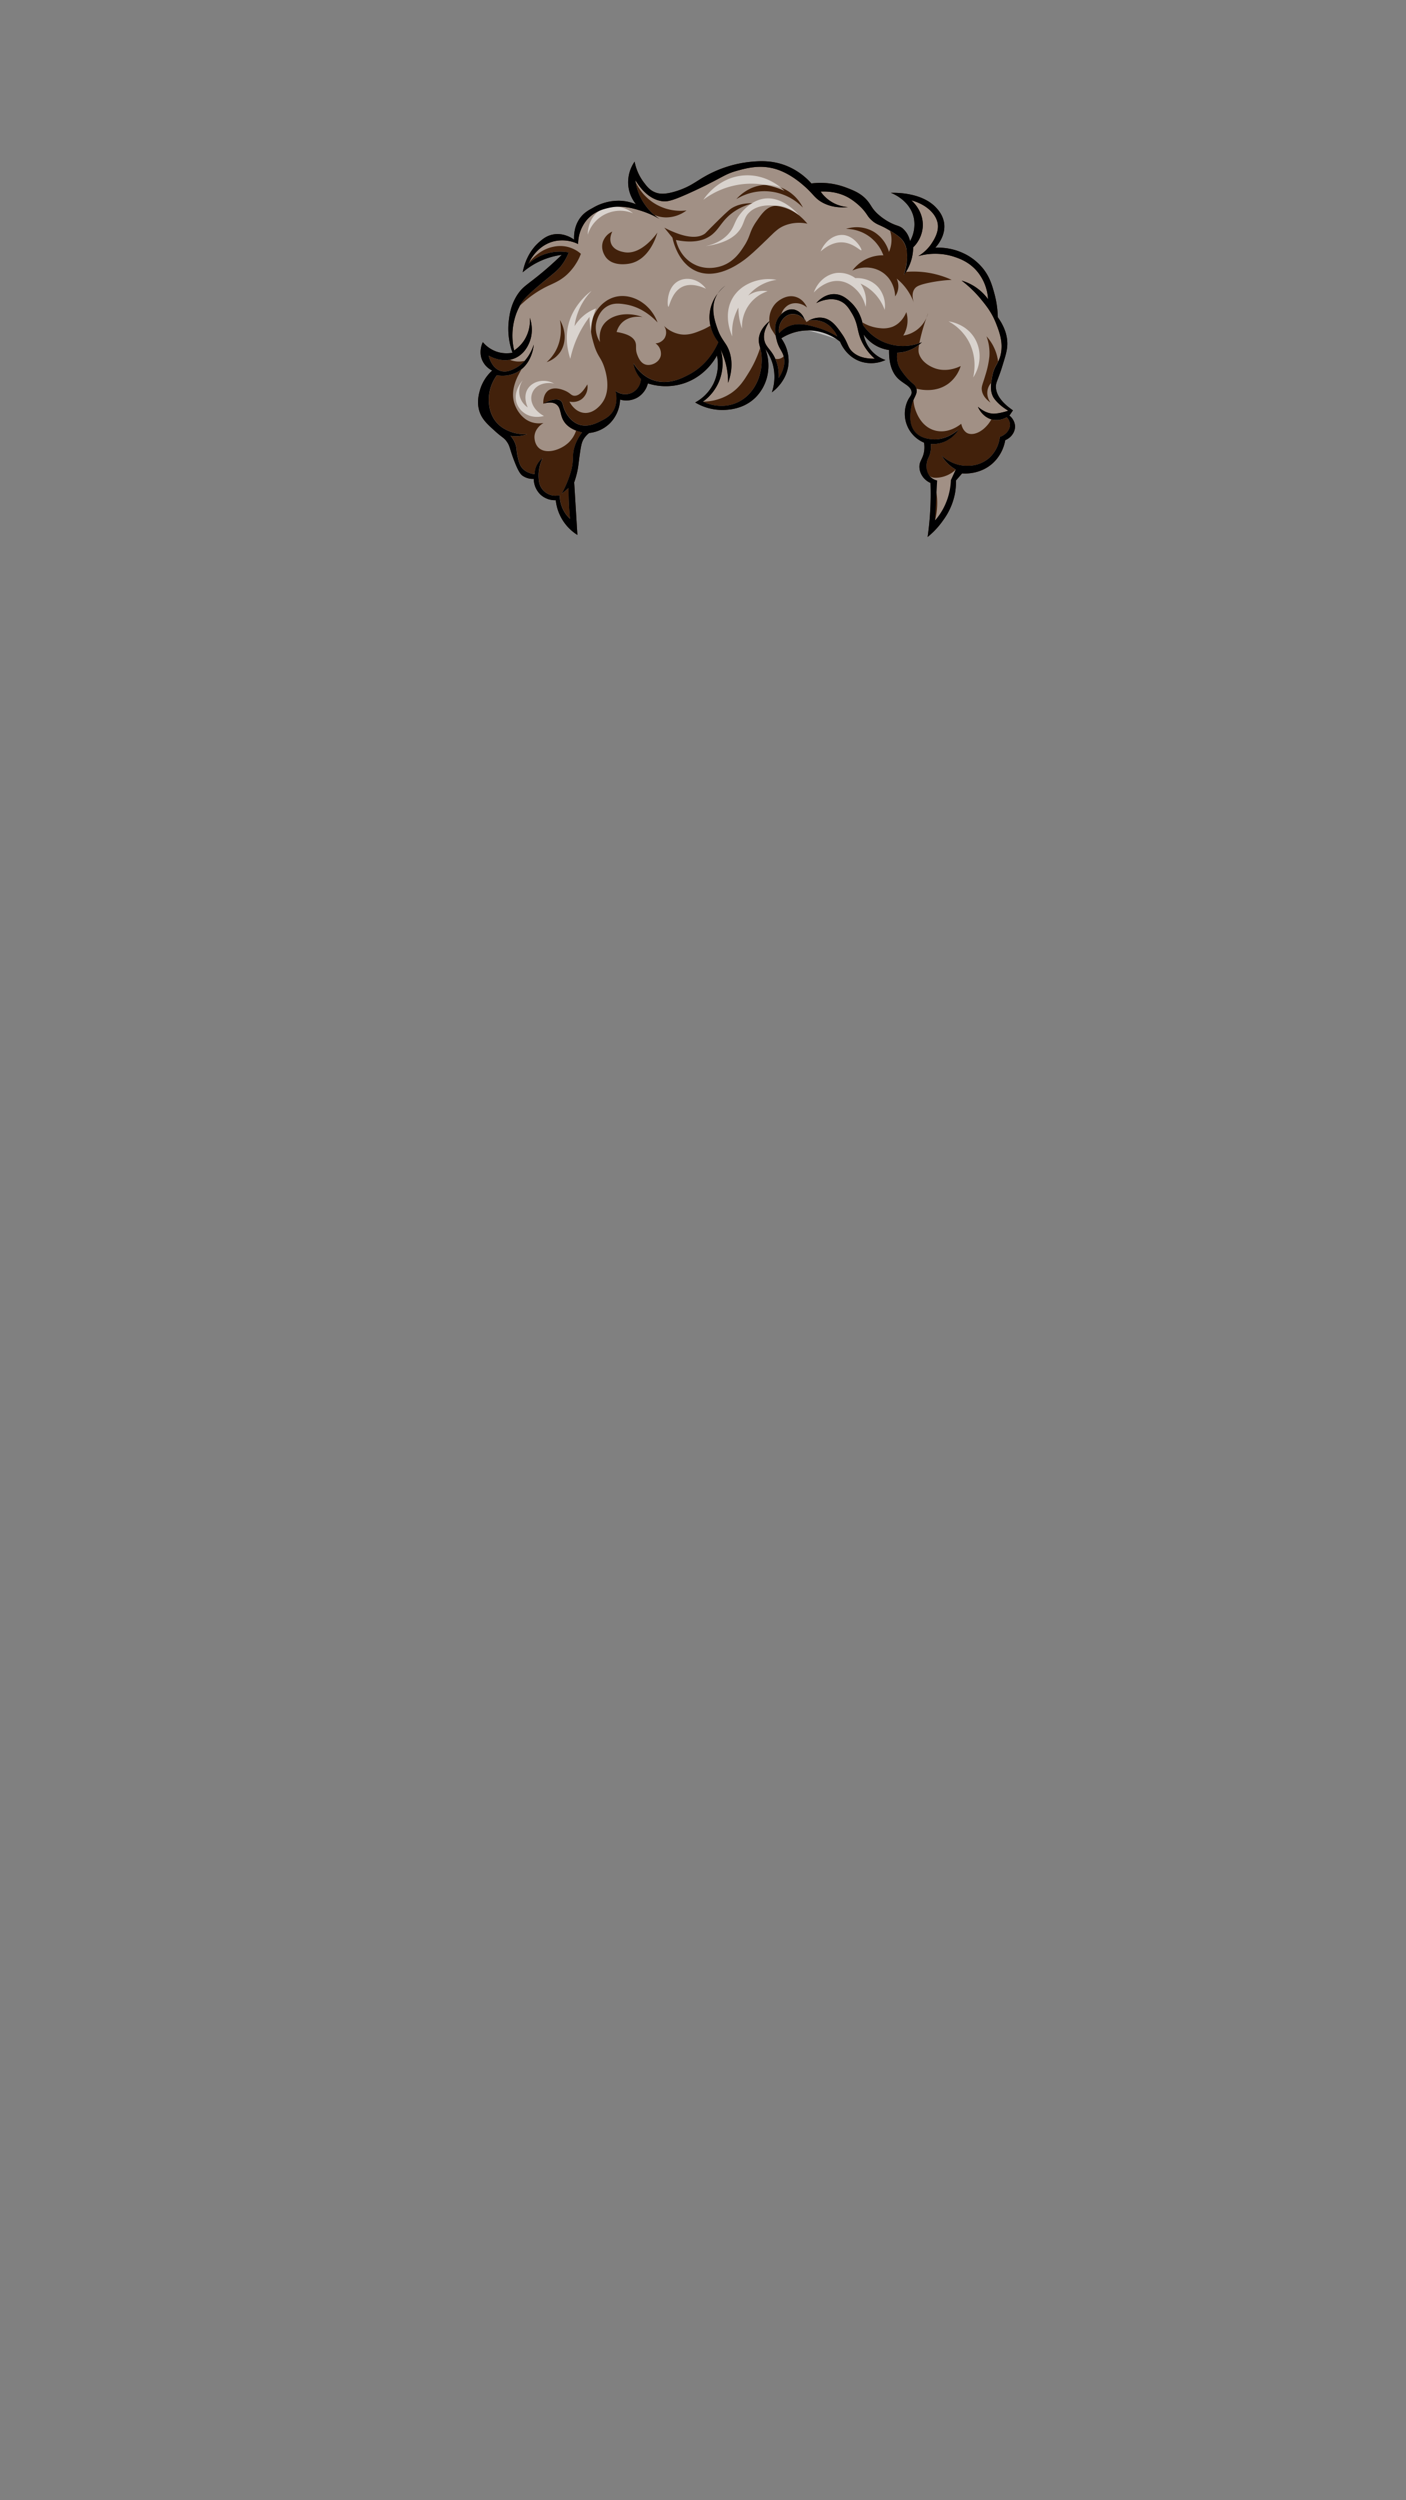 <svg xmlns="http://www.w3.org/2000/svg" viewBox="0 0 1080 1920"><rect x="0" y="0" width="1080" height="1920" fill="#808080" stroke="none"/><g style="isolation:isolate"><g id="hair"><g id="_25" data-name="25"><path d="M443.52,410.77a35.92,35.92,0,0,1-16.61-26.68,16.35,16.35,0,0,1-11.59-4.16,16.91,16.91,0,0,1-5.31-12.2,14.18,14.18,0,0,1-8.55-2.38c-1.35-1-3.24-2.76-7-12.89-3.15-8.53-2.74-9.79-5-13.09s-3.55-3.25-8.64-7.83c-6.12-5.5-10.1-9.08-12.19-14.68-2.63-7-.92-13.63-.19-16.46a32.51,32.51,0,0,1,9.63-15.86,16.2,16.2,0,0,1-7.47-7.54c-3.22-6.87-.13-13.41.29-14.28a24.09,24.09,0,0,0,11,7.44,23.77,23.77,0,0,0,11.79.69,54,54,0,0,1-2.85-24.59c.53-4.46,1.61-12.67,7.07-20.62,3.79-5.51,6.89-6.84,16.51-14.68,4.35-3.54,10.3-8.63,17.1-15.27a57.76,57.76,0,0,0-30,13.39c1-5.26,3.93-15.58,12.68-23.21,2.47-2.15,5.74-4.93,10.81-5.85,7.85-1.41,14.2,2.7,16,4-.15-3-.11-10.51,4.92-17.05,2.83-3.7,6-5.46,9.63-7.44a38.77,38.77,0,0,1,21-5.36,36.37,36.37,0,0,1,12,2.68,27.29,27.29,0,0,1-5.89-14,27.88,27.88,0,0,1,4.81-18.74,38.3,38.3,0,0,0,6.88,15.67c2.2,2.92,4.47,6,8.45,7.73,3.14,1.4,7.85,2.24,17.79-1.09s13.81-7,21.32-11.21a89.28,89.28,0,0,1,34.1-10.9c7.24-.69,17.83-1.56,29.67,3.67a51.64,51.64,0,0,1,17.59,12.89,55.27,55.27,0,0,1,26.43,3.07c6,2.27,11.92,4.54,16.71,10.31,2.91,3.52,3.3,5.81,7.57,9.82a44.71,44.71,0,0,0,9.72,6.84c5.25,2.72,6.76,2.17,9.53,4.36a17.57,17.57,0,0,1,5.8,9.92A26.25,26.25,0,0,0,702,167.63c-2.84-14-16.88-19.25-17.69-19.54,3.85-.11,25.47-.47,36.17,13a20.91,20.91,0,0,1,4.71,10c1.52,9.86-5.42,17.67-6.78,19.14a45.7,45.7,0,0,1,25.26,6.15,42.74,42.74,0,0,1,11.49,9.91c5.12,6.44,6.87,12.71,8.55,18.74a75.15,75.15,0,0,1,2.72,18.58c6.58,9.12,7.41,16.55,7.34,20.75-.09,4.66-1.37,8.8-3.93,17.06-3.4,10.93-5,12.09-4.85,16,.21,4.29,2.55,10.48,13.1,17.71l-2.75,4a11.2,11.2,0,0,1,4.32,7.67c.36,4.61-2.62,9.2-7.47,11.24a31.37,31.37,0,0,1-8.9,17.05c-9.74,9.43-22.2,8.63-24.24,8.46L734.28,369a47.63,47.63,0,0,1-.92,10.85,51.11,51.11,0,0,1-8.91,19.7,62.25,62.25,0,0,1-11.92,12.82,233,233,0,0,0,2.36-30.41c.05-3.81,0-7.52-.13-11.1a14.32,14.32,0,0,1-6.94-6.35,12.91,12.91,0,0,1-1.58-6.09c0-4.15,2.15-5.56,3.28-10.17a21,21,0,0,0,.26-8.33,24.06,24.06,0,0,1-12.84-31.6c1.68-3.84,3.49-4.64,3.28-7.27-.37-4.64-6.27-6.21-10.62-10.58-3.42-3.44-6.9-9.62-6.68-21.68a28.57,28.57,0,0,1-19.52-11.9,25.25,25.25,0,0,0,16.77,19.57,26.11,26.11,0,0,1-18.6,1.32c-11.35-3.59-15.68-13.9-16.25-15.34a39.63,39.63,0,0,0-24.89-8.72,38.89,38.89,0,0,0-20.31,6.08A29.86,29.86,0,0,1,605.75,278c-.51,14.16-11.44,22.27-12.84,23.27a37,37,0,0,0,.92-20.62,36,36,0,0,0-5.9-12.56A36.08,36.08,0,0,1,589,290.29a34.21,34.21,0,0,1-8.65,14.94c-8.68,8.55-19.43,9.27-23.05,9.52A40.72,40.72,0,0,1,534,309.06a33.19,33.19,0,0,0,13.89-14.14A33.8,33.8,0,0,0,550.72,273c-1.7,3.1-9.16,15.89-25.15,21.28a45,45,0,0,1-27.91.14,17.52,17.52,0,0,1-8,10.84,17.22,17.22,0,0,1-13.36,1.58,27.15,27.15,0,0,1-7.47,17.85,26.42,26.42,0,0,1-16.25,7.8,17.37,17.37,0,0,0-4.06,4.37c-1.54,2.38-2.09,4.59-3.14,11.9s-1,8.51-1.71,12.16a67.91,67.91,0,0,1-2.62,9.52Z" fill="#42210b"/><path d="M596.58,261.2c-.21-.81-.47-1.87-.71-3.11-2.39-4.16-3.94-5.41-4.66-9a18.46,18.46,0,0,1-.27-2c-3.17,4.83-4.86,9.77-3.79,14.48,1.1,4.94,4.56,6.6,7.6,12.42.24.48.49,1,.72,1.49a6.45,6.45,0,0,0,1.83.23,7,7,0,0,0,4.64-2C600.84,269.47,598.2,267.67,596.58,261.2Zm0,0c-.21-.81-.47-1.87-.71-3.11-2.39-4.16-3.94-5.41-4.66-9a18.46,18.46,0,0,1-.27-2c-3.17,4.83-4.86,9.77-3.79,14.48,1.1,4.94,4.56,6.6,7.6,12.42.24.48.49,1,.72,1.49a6.45,6.45,0,0,0,1.83.23,7,7,0,0,0,4.64-2C600.84,269.47,598.2,267.67,596.58,261.2Zm100-67.26c.06,1.05.11,2.21.12,3.49A27.14,27.14,0,0,0,696.58,193.94Zm-100,67.26c-.21-.81-.47-1.87-.71-3.11-2.39-4.16-3.94-5.41-4.66-9a18.46,18.46,0,0,1-.27-2c-3.17,4.83-4.86,9.77-3.79,14.48,1.1,4.94,4.56,6.6,7.6,12.42.24.48.49,1,.72,1.49a6.45,6.45,0,0,0,1.83.23,7,7,0,0,0,4.64-2C600.84,269.47,598.2,267.67,596.58,261.2ZM774.5,315.41C765.92,310.33,763,305,763,305c-2-3.55-2-7.28-1.61-11a11.69,11.69,0,0,0-2.84,5.68,12.19,12.19,0,0,0,2.36,9.51c-2.73-1.95-6-5-6.68-9.25-.55-3.16.63-4.88,2.62-11.63A74.47,74.47,0,0,0,760,273.63a37.2,37.2,0,0,0-2.23-15.34,35.12,35.12,0,0,1,8.91,19.45,22.59,22.59,0,0,0,2.1-6.09c1.82-9.15-1.23-17-3.67-23.27-3.29-8.46-7.76-13.9-11.53-18.51a88.73,88.73,0,0,0-14.94-14.41,38.33,38.33,0,0,1,13.23,6.87,39.06,39.06,0,0,1,7.09,7.41,36.87,36.87,0,0,0-8.66-21.69c-6.17-7.11-13.45-9.59-17.68-11a47.5,47.5,0,0,0-27.26-.4,31.37,31.37,0,0,0,10.35-9.91c1.55-2.38,5.1-7.87,4.72-13.75-.54-8.3-8.83-16.08-20.44-19.17,1,.82,9.71,8.59,8.78,20.62a24.75,24.75,0,0,1-7.33,15.47,38,38,0,0,1-1,8.06,37.24,37.24,0,0,1-4.54,10.81,70.75,70.75,0,0,1,35.13,6.12,116,116,0,0,0-17.1,2.18c-8.36,1.71-10.4,3.11-11.59,5-2.37,3.65-1,8.42-.39,10.31a43.24,43.24,0,0,0-4.92-9.52,42.19,42.19,0,0,0-8.26-8.92,13.91,13.91,0,0,1,1.19,7.53,13.72,13.72,0,0,1-2.37,6.15c0-1.6-.45-10.59-7.66-16.86-6.67-5.8-16.54-7-25.16-3a29.5,29.5,0,0,1,12.19-9.52,28.86,28.86,0,0,1,11.59-2.18,31,31,0,0,0-12-15.27,30.43,30.43,0,0,0-16.7-5,26.22,26.22,0,0,1,21,2,26.51,26.51,0,0,1,12,15.67,23,23,0,0,0,1.77-12.1,21.24,21.24,0,0,0-1-4.28l-2.09-1.2c-6.22-3.57-7.86-3.23-11.53-6.35-3.92-3.34-3.65-5.09-8.12-9.78a48.69,48.69,0,0,0-9.57-7.67c-7.83-4.64-16.18-5.3-22-5a27.74,27.74,0,0,0,21,11.9c-5.11.51-12.45.39-19.52-3.44-5.91-3.2-7-6.5-13.88-12.56-2.95-2.58-11.43-10-22.14-13.22C584,126.3,573.89,129,566.58,131c-10.47,2.81-11.65,5.57-34.85,16.27-15.3,7-19.24,7.9-23.72,7.13-10.34-1.76-16.94-11-19.91-16,.07.49.14,1,.24,1.53a37.84,37.84,0,0,0,39,21.67,26.25,26.25,0,0,1-15.92,5.36,23.6,23.6,0,0,1-8.9-1.94,45.94,45.94,0,0,0,4.1,3.15A68,68,0,0,0,492.81,162c-6.68-2.09-15.41-4.83-25.8-2.24-3.72.92-10.68,2.65-16.25,9.12a28.91,28.91,0,0,0-6.68,18.51,28.11,28.11,0,0,0-17.83-2.25c-12.06,2.59-18.05,12.75-19.79,16.25,3.31-4,9.64-10.14,18.62-11.89a24.46,24.46,0,0,1,11.13.14,24.16,24.16,0,0,1,10,5.28,42.77,42.77,0,0,1-10.62,15.87c-5.42,5-10.43,6.74-15.33,9.12a80.64,80.64,0,0,0-21,14.93h0a46.7,46.7,0,0,0-3.55,8.46,49.9,49.9,0,0,0-.78,25.78,27.21,27.21,0,0,0,7.73-7.8A28.49,28.49,0,0,0,407,244c.72,2.13,3.5,11-.92,20.23-1,2.16-3.7,7.49-9.7,10.45a18.51,18.51,0,0,1-4.76,1.59,17.9,17.9,0,0,0,2.87.92,18.52,18.52,0,0,0,8.58-.1A34.89,34.89,0,0,0,410,264.64a30.89,30.89,0,0,1-3.22,11.14,24,24,0,0,1-6.06,7.68c-.31.52-.62,1.05-.94,1.61-2.57,4.64-8.16,14.72-4.45,25.38.51,1.46,4,10.89,13.16,13.82a19.05,19.05,0,0,0,9.05.53c-.34.17-6.71,3.67-7,10.51,0,.37-.16,5.63,3.48,8.79,5.6,4.86,16.49,1.57,22.6-4.1a22.4,22.4,0,0,0,5.91-9.35c-5.31-2.07-8.06-4.9-9.58-7.44-3-5-1.89-10-5.63-12.69-2.89-2.06-6.89-1.45-10-.53-.05-.85-.27-7.17,3.93-10.18,4.57-3.28,11.29-.4,12.84.26,4.05,1.74,4.57,3.71,7.07,3.84s5.71-1.47,10-8.73a11.89,11.89,0,0,1-4.58,11.5,11.73,11.73,0,0,1-9.18,1.72c.42.84,3.89,7.6,10.75,8.6,8,1.15,13.6-6.56,14.41-7.67,7.12-9.8,2.74-23.69,1.7-27-2.48-7.88-5.3-8.4-8.06-17.95-1.59-5.53-2.95-10.27-2-15.87,1.53-8.63,8.35-17.6,17.69-20.32,12.34-3.6,27.48,4.18,33.21,19.43-4.21-4.46-12.66-12-24.77-13.88-4.07-.65-8.93-1.34-13.75,1.39-7.62,4.31-8.75,13.58-8.85,14.47a20.77,20.77,0,0,0,3.15,13.09c-1-6.73,1.11-10.85,2-12.37,4.89-8.13,17.6-11.57,30.8-6.86-1-.17-10.52-1.61-16.5,4.95a15.91,15.91,0,0,0-3.54,6.55c10,1.55,13.23,4.84,14.34,7.53,1.28,3.12-.27,5.43,1.58,10.12.72,1.84,2.42,6.17,6.28,7.34,4.41,1.32,10.87-1.7,11.79-7.14a9.62,9.62,0,0,0-4.12-9.13,8.87,8.87,0,0,0,7.07-4.16,8.63,8.63,0,0,0-.58-9.32,23.66,23.66,0,0,0,12.77,6.54c6.22.91,11.43-1.24,16.11-3.17a47.33,47.33,0,0,0,6.75-3.45,29,29,0,0,1-.72-6.53,30.23,30.23,0,0,1,6.38-18.22,18.13,18.13,0,0,0-1.27,2.22c-4.31,8.82-1.16,18.3.65,23.8,3.58,10.76,7.63,11.59,10,20,2.4,8.63.61,16.8-1.44,22.61a58.18,58.18,0,0,0-5.48-25.05c-.1-.21-.18-.4-.28-.6.08.27.17.6.27,1a37.08,37.08,0,0,1-1.19,22.82A36.52,36.52,0,0,1,540,308.4a39.26,39.26,0,0,0,21.16-6.21c6.9-4.53,10.36-10.17,14.35-16.66a84.36,84.36,0,0,0,8.4-18.37c-.7-2.82-1.35-4.78-.93-7.81.78-5.63,4.61-9.83,8-12.61a18.3,18.3,0,0,1,5.21-14.16c.61-.61,7.7-7.31,15.72-4.36,5.24,1.92,7.53,6.75,8,7.93-4.29-3.58-10-4.32-14.28-1.93a12.37,12.37,0,0,0-5.51,7.13c2.12-2,5.68-4.5,10-3.55a11.15,11.15,0,0,1,7.54,6.66,13.41,13.41,0,0,1,1.76,2.86,17.91,17.91,0,0,1,2.1-1.16l-.53.1c2.34-1.23,6.87-3.13,11.92-2,6.2,1.41,9.9,6.66,13.5,11.77,5.34,7.58,4.38,10.4,8.38,14.14,2.78,2.6,7.73,5.44,17.17,5.29a41.11,41.11,0,0,1-10.09-13.35c-3.82-8.24-2.44-13-7.47-21.42-2.12-3.55-4.19-7-8.26-9.12-8.05-4.22-17.26.24-19.13,1.19.85-1,6.31-7.25,14.29-6.88,5.52.26,9.22,3.54,11.79,5.82a31,31,0,0,1,9.26,15.82A31.38,31.38,0,0,0,676,252a20.14,20.14,0,0,0,9.57-1.06c6.9-2.77,9.84-9.33,10.61-11.24a22.15,22.15,0,0,1,.79,8.86,22.41,22.41,0,0,1-3.14,9.12,23.3,23.3,0,0,0,11.13-4.89,23.6,23.6,0,0,0,6.64-8.65c-1.73,4.94-3,9.27-3.89,12.75-.7,2.71-1.2,4.9-1.53,6.69.83-.29,1.48-.55,1.93-.74-.58.56-1.28,1.2-2.13,1.88-.71,4.32-.37,5.92,0,7.11,2.19,6.54,8.73,9.52,10.48,10.31,10,4.54,19.85-.23,21.49-1.06a27.05,27.05,0,0,1-8.78,13c-9.59,7.6-21.34,5.4-25.31,4.35.88,3.15-.68,5.15-2.2,8.71a27.89,27.89,0,0,0,1.83,8.49c1.08,2.77,4.54,11.66,13.75,14.68,11,3.6,20.5-4.37,21.1-4.9,1.21,5.29,4,6.83,4.59,7.14,4.77,2.44,13.23-1.11,18.59-10.47-7.16-2.06-10.09-9-10.34-9.62,5.09,4.35,9.24,5.25,12.06,5.29C767.94,317.71,774.43,315.43,774.5,315.41Zm-290-113.17c-1.23.29-13,2.88-18.87-4.37-.43-.53-4.53-5.75-2.56-12.09a13.41,13.41,0,0,1,7.28-7.94c-.49.95-2.61,5.31-.79,9.52,2.17,5,8.32,6,10.22,6.35,13.1,2.15,24.4-14,25.16-15.07C504.71,179.55,499.72,198.65,484.5,202.24ZM590.62,142a31.25,31.25,0,0,1,26.13,17.45,41.07,41.07,0,0,0-51.09-6.55C566.8,151.54,576,141.2,590.62,142ZM603,173.08c-5.12,2-8,5.08-12.77,9.72-8.69,8.39-14.81,14.31-20.25,18-4.11,2.83-19.65,13.51-34.39,7.73s-18.6-23.74-19.06-26q-3.15-3.87-6.29-7.73c17.75,9.11,26.41,7.86,31,4.76,1-.68.73-.7,8.14-8.06,10-9.94,11.77-11.13,13.28-12,3-1.7,8.07-3.69,15.72-3.37a43.78,43.78,0,0,0-14.73,6.54c-9.69,6.72-10.92,13.67-18.17,18.56-4.61,3.11-12.44,5.92-26.25,3.06.34,1.64,2.77,12.42,13.17,18.24,10.18,5.71,20.29,2.34,22.8,1.39,9-3.41,13.74-10.82,16.69-15.47,4.75-7.46,3.56-10.28,9-18.24,3.53-5.13,6.71-9.75,11.59-11.51,8.12-2.91,19,2.81,27.72,13.09A30.3,30.3,0,0,0,603,173.08Zm-7.13,85c-2.39-4.16-3.94-5.41-4.66-9a18.46,18.46,0,0,1-.27-2c-3.17,4.83-4.86,9.77-3.79,14.48,1.1,4.94,4.56,6.6,7.6,12.42.24.48.49,1,.72,1.49a6.45,6.45,0,0,0,1.83.23,7,7,0,0,0,4.64-2c-1.1-4.16-3.74-6-5.36-12.43C596.37,260.39,596.11,259.33,595.87,258.09Zm.71,3.11c-.21-.81-.47-1.87-.71-3.11-2.39-4.16-3.94-5.41-4.66-9a18.46,18.46,0,0,1-.27-2c-3.17,4.83-4.86,9.77-3.79,14.48,1.1,4.94,4.56,6.6,7.6,12.42.24.48.49,1,.72,1.49a6.45,6.45,0,0,0,1.83.23,7,7,0,0,0,4.64-2C600.84,269.47,598.2,267.67,596.58,261.2Zm0,0c-.21-.81-.47-1.87-.71-3.11-2.39-4.16-3.94-5.41-4.66-9a18.46,18.46,0,0,1-.27-2c-3.17,4.83-4.86,9.77-3.79,14.48,1.1,4.94,4.56,6.6,7.6,12.42.24.48.49,1,.72,1.49a6.45,6.45,0,0,0,1.83.23,7,7,0,0,0,4.64-2C600.84,269.47,598.2,267.67,596.58,261.2Zm0,0c-.21-.81-.47-1.87-.71-3.11-2.39-4.16-3.94-5.41-4.66-9a18.46,18.46,0,0,1-.27-2c-3.17,4.83-4.86,9.77-3.79,14.48,1.1,4.94,4.56,6.6,7.6,12.42.24.48.49,1,.72,1.49a6.45,6.45,0,0,0,1.83.23,7,7,0,0,0,4.64-2C600.84,269.47,598.2,267.67,596.58,261.2ZM428.79,380.47a13.43,13.43,0,0,1-10.53-.28c-5-2.49-7.9-8.44-7.07-14.81-2.13.18-6.8.2-10.35-2.9-2.66-2.33-3.49-5.36-4.72-9.79-1.48-5.39-.75-6.86-1.83-10.44-.9-3-2.93-7.05-8.13-11.24a25.92,25.92,0,0,1-14.53-30.54,32.17,32.17,0,0,1,9.3-16.4,22.43,22.43,0,0,1-5.11-5.68,23.5,23.5,0,0,1-3.54-10.84,26.46,26.46,0,0,0,14.73,6,19.06,19.06,0,0,0,4.6,2.72c-8.13,1.5-15.37-2.69-16.18-3.18.12.63,2.09,9.56,9.16,11.77,4.53,1.41,8.59-.72,11.27-2.12a25.57,25.57,0,0,0,7.21-5.65,19.6,19.6,0,0,0,3.72-1.32,41.91,41.91,0,0,0-6.06,7.68,21,21,0,0,1-3.69,2.47,24.08,24.08,0,0,1-15.33,2.24,31.86,31.86,0,0,0-6.16,20.76c.19,2.47.76,9.83,6.23,15.87a23.36,23.36,0,0,0,5.5,4.42A31,31,0,0,0,405,333.39a25,25,0,0,1-6.93,1.52,25.61,25.61,0,0,1-5.91-.26,19.84,19.84,0,0,1,3.81,6.47c1.19,3.39.63,4.86,1.7,9.52.84,3.65,1.4,6.14,3.14,8.4.9,1.15,3.64,4.24,9.9,5.15a15.7,15.7,0,0,1,6.22-12.49,29.94,29.94,0,0,0-3.14,15c.16,2.63.39,5.58,2.45,8.51a13.19,13.19,0,0,0,6.58,4.86A12.8,12.8,0,0,0,428.79,380.47Zm124.3-100.89c.19-1.59.38-3.43.5-5.49A40,40,0,0,1,551.83,288C552.37,285.33,552.72,282.6,553.09,279.58Zm.67-10.64c0,.13,0,.25,0,.38,0,1.7-.07,3.29-.16,4.77a41.6,41.6,0,0,0-.9-6.67,72.2,72.2,0,0,1-18,18.24c-4.53,3.18-9.13,6.4-15.85,7.93-11.21,2.55-20.83-1.32-25.16-3.43A13.16,13.16,0,0,1,488,302.58a12.91,12.91,0,0,1-13.37.53,30.78,30.78,0,0,1-.78,7.67,29.8,29.8,0,0,1-4.07,9.65c-6,8.75-18.91,9.46-20.44,9.52-6.44,8.09-7.91,14.53-8,19,0,2.85.42,7.33-.78,13.88a54.5,54.5,0,0,1-1.69,6.7q.64,16.56,1.3,33.1a28.24,28.24,0,0,1-11.36-22.2c.46-.08.83-.17,1.12-.24a25.71,25.71,0,0,0,3,11.8,25.09,25.09,0,0,0,5,6.44c-.47-4.51-.82-9.29-1-14.31-.11-3.23-.15-6.37-.13-9.39l-5.38,4.5a79,79,0,0,0,3.8-7.8,72.11,72.11,0,0,0,3.68-10.58c2.08-8.22.5-10.11,2.09-16.39a34.41,34.41,0,0,1,6.15-12.43,34.74,34.74,0,0,1-4.56-1.42c.18-.52.32-1,.44-1.43a31.73,31.73,0,0,1-10.15-12.36c-1.69-3.79-1.94-6.66-4.46-8.19-3.14-1.92-7.59-.39-11,1.32,7.73-4.09,11.37-3.63,13.23-2.25,2.08,1.54,1.47,3.86,3.54,8.07.52,1.05,3.7,7.53,10,10,7.16,2.89,14.52-1,18.21-2.91,2.79-1.46,5.87-3.08,8.25-6.61,4.47-6.62,2.68-14.37,2.23-16.13a12.07,12.07,0,0,0,12.84,1.33,12.29,12.29,0,0,0,6.68-10.45,23,23,0,0,1-5.76-12.16c1.79,3,6.29,9.66,14.54,12.82,11.85,4.55,22.93-1.32,28.43-4.23,13.85-7.33,20.09-19.72,22.27-24.72a31.85,31.85,0,0,1-6.09-12.64c.4-.25.77-.48,1.11-.71a38.52,38.52,0,0,1,5.11,9.12,37.25,37.25,0,0,1,1.77,5.75C553.74,265.92,553.77,267.47,553.76,268.94ZM587,280.5c-1.33,7.74-2.53,14.8-8,21.42a32.82,32.82,0,0,1-42.58,6.88A40.48,40.48,0,0,0,551.82,288a35.64,35.64,0,0,1-3.26,9.43,37.39,37.39,0,0,1-8.58,11c1.8.89,13,6.21,25.42,1.06,12.07-5,16.32-16.32,17.29-18.91a42,42,0,0,0,2.1-18.77,34.77,34.77,0,0,0-.9-4.62c.58-1.78,1.13-3.66,1.62-5.63.85,1.09,1.64,2.17,2.36,3.23h0A68.58,68.58,0,0,1,587,280.5Zm.85-15.73a37.15,37.15,0,0,1,5.5,9.65c-.58-1.27-1.13-2.34-1.57-3.17-.2-.37-.54-1-1-1.85s-1.09-1.88-1.83-3C588.59,265.83,588.24,265.3,587.87,264.77ZM602,273.62a74.38,74.38,0,0,0-4.45-12.48A58.54,58.54,0,0,1,602,273.62Zm0,0,0,.13a.56.56,0,0,0,0-.12Zm1.31,10.06c-1,5.78-5.42,9.61-8.12,11.5a37.16,37.16,0,0,0-1.77-20.76,6.72,6.72,0,0,0,2.1,1,33.22,33.22,0,0,1,2.68,14.91c2.31-3.48,4.87-8.65,4.19-14.54a13.76,13.76,0,0,0-.36-2C603.17,278.37,603.76,280.76,603.26,283.68Zm-12.34-36.94.42-.35-.4.6A2.11,2.11,0,0,1,590.92,246.74Zm30.56-.58a12.91,12.91,0,0,1,7.59-1.22c4.39.72,7.21,3.84,10.31,7.49a19,19,0,0,0-6.51-4.85A19.7,19.7,0,0,0,621.48,246.16Zm23.84,15.31a234.91,234.91,0,0,0-24.89-7.8c-4.93-1.25-8.82-2.06-13.23-.53a19.5,19.5,0,0,0-9.7,8c-.58-1.18-1.12-2.18-1.63-3.05-.73-4-1.11-9.68,2.15-14.34a17.7,17.7,0,0,1,2.09-2.4,14.08,14.08,0,0,1,12.06-1,13.27,13.27,0,0,1,5.45,4.15,12.71,12.71,0,0,1,.71,1.93,11,11,0,0,0-10.48-5.15c-4.83.67-7.31,4.87-7.86,5.82a13.41,13.41,0,0,0-1.58,8.85,21.26,21.26,0,0,1,6.42-4.89c7.65-3.72,15.58-1.48,22.67.53a61.88,61.88,0,0,1,15.59,6.88,21.26,21.26,0,0,0-3-5.17A39.21,39.21,0,0,1,645.32,261.47ZM665,265.7a27.27,27.27,0,0,1-3.14-11.64C663.28,260.39,664,263.56,665,265.7Zm0,0a27.39,27.39,0,0,0,9.23,10C668.48,272.1,666.08,268.16,665,265.7Zm36.82,36.65a9.68,9.68,0,0,1-.15,2.16C701.66,303.75,701.71,303,701.79,302.35Zm-12.58-31.5a19.29,19.29,0,0,0,.39,8.07c.61,2.24,1.65,4.37,4.46,8.06,6.22,8.19,8.52,7.42,9.69,11,0,.13.08.26.11.38-.66-.17-1.1-.32-1.28-.38a27.71,27.71,0,0,0-.79,4.37c-.19-4.16-2.53-7.3-3.8-9-3.24-4.32-6-4.61-8.51-7.27s-4.71-7.72-2.89-18.25a54.16,54.16,0,0,1-24.76-13.75c-.77-3.33-1.33-6.09-1.7-7.93.65.46,1.38.93,2.18,1.41.19.71.33,1.35.43,1.9a38.22,38.22,0,0,0,19.13,14.41,37.83,37.83,0,0,0,24.28-.32c-.08.4-.14.78-.2,1.14a27.93,27.93,0,0,1-16.74,6.18Zm23.58-30.14a25.11,25.11,0,0,1-1.22,3.38C712,243,712.36,241.86,712.79,240.71Zm50.32,51.69a23.06,23.06,0,0,0,.77,10.85A21.06,21.06,0,0,1,763.11,292.4Zm3.79-10.31a25.73,25.73,0,0,0-3.79,10.31,11.38,11.38,0,0,0-1.75,1.6c.15-1.34.36-2.67.57-4,1-6.51,3-9,4.71-12.28A35.07,35.07,0,0,1,766.9,282.09Zm.84,27.81a21.88,21.88,0,0,0,7.11,5.28A20.91,20.91,0,0,1,767.74,309.9Zm5.15,8.5,2.79-2.86A16.11,16.11,0,0,1,772.89,318.4Zm-3.76,19.22a26.1,26.1,0,0,1-8.39,16.79c-8.79,7.84-19.63,6.2-21.09,5.95a17.56,17.56,0,0,1-7.86,7.8c-.47.22-.93.4-1.38.56a28.19,28.19,0,0,1,.86,10.55C729.86,391.73,720.18,399,718,400.55a54.6,54.6,0,0,0,1.83-17.45,53.75,53.75,0,0,0-2.63-13.75c-1.33-.26-5-1.18-6.93-4.36-1.62-2.64-1.29-5.51-.92-8.73.46-4,1.5-4.88,2.09-8.59a25.85,25.85,0,0,0-.25-9.26c-1.91-.63-9.9-3.54-13-11.23-2.31-5.77-.86-11.73-.53-13.09,1.2-4.93,3.33-6.52,3.92-9.58,0,.8,0,1.65,0,2.54a27.41,27.41,0,0,0-2.1,7.83c-.45,3.74-1.34,11,3,16.39,4,5,10.25,5.67,12.7,6,11,1.26,19.29-5.89,21.1-7.53a23.62,23.62,0,0,1-10.09,9.12A23.23,23.23,0,0,1,715,340.93a21.9,21.9,0,0,1-.39,6.61c-.76,3.44-1.8,4-2.5,6.87-.1.49-1.8,7.92,2,11.11,2,1.72,4.77,1.44,7.2,1.19a22.8,22.8,0,0,0,12.84-6.09,29.12,29.12,0,0,1-4.85-3.43,30,30,0,0,1-6-7.27c1.86,1.68,9.51,8.22,20.57,7.8A24.88,24.88,0,0,0,759.43,352,25.43,25.43,0,0,0,768,335.5c5-1.66,8.1-5.78,7.86-9.78a8.68,8.68,0,0,0-2.48-5.29,15.58,15.58,0,0,1-10.62,1.85c-.41-.08-.8-.18-1.18-.29a16.2,16.2,0,0,0,11.36-3.59c.59.38,4.58,3.05,5,7.72C778.36,331,774.8,336,769.13,337.62Zm-349.29-59.5a32.13,32.13,0,0,0,6.68-8.19c5.79-10.17,4.24-20.61,3.54-24.2,4.73,8.16,4.88,17.74.26,24.59A20.71,20.71,0,0,1,419.84,278.12Zm17-84.21a42.66,42.66,0,0,1-4.59,8.59c-3.37,4.88-6.27,6.84-13.76,13C404.45,227,402,230.41,400.58,232.64c-.23.37-.71,1.14-1.3,2.24h0c-1.6,1.54-3.22,3.21-4.86,5,4.67-12.07,10.87-18.73,15.85-22.61,4.12-3.21,7.94-4.94,13.63-10.18a68.85,68.85,0,0,0,10.87-12.83,46.65,46.65,0,0,0-12.18,1.19,47.34,47.34,0,0,0-18.34,8.86c.43-.63,1.17-1.67,2.21-2.92-.27.52-.43.89-.51,1.07a36.69,36.69,0,0,1,15.59-8.2A36.29,36.29,0,0,1,436.87,193.91ZM502.51,165a30.07,30.07,0,0,1-14.67-14.32,30.67,30.67,0,0,1-2.37-18.84,40.33,40.33,0,0,0,2.87,8.08A41.33,41.33,0,0,0,492,151.47,42.64,42.64,0,0,0,502.51,165Zm194.06,28.84a17.36,17.36,0,0,0-3.82-9.84c-2.23-2.59-6-5-9.18-6.86a23.42,23.42,0,0,0-2-4.25c2.83.46,8,1.79,11.4,6.15C695.93,182.76,696.18,186.91,696.57,193.83Zm.13,4a69.76,69.76,0,0,1-.89,11c-.56.91-1.12,1.72-1.62,2.42A52.56,52.56,0,0,0,696.7,197.82Z" fill="#fff" opacity="0.5" style="mix-blend-mode:overlay"/><path d="M399.2,304.07a15,15,0,0,0,6.19,8.83c-.18-.36-3.92-8,0-14.28,3.68-5.89,12.54-8.2,20.25-4.07-6.47-1.3-12.52.56-15.53,4.86a11.29,11.29,0,0,0-2,5.65c-.35,5.52,3.53,11.08,9.73,14.38-1.08.31-8.85,2.41-15.43-2.48a15.61,15.61,0,0,1-5.6-7.63c-2.86-9,4.42-16.93,4.72-17.26A15.33,15.33,0,0,0,399.2,304.07Zm56.22-59.81a49.38,49.38,0,0,1,2.41-7.39,32.63,32.63,0,0,0-7.33,3.84,33.14,33.14,0,0,0-9.18,9.78,47.47,47.47,0,0,1,13-27c-.15-.13-12,8.29-16.78,22.61-4.12,12.27-1.36,23.69.53,29.48a81,81,0,0,1,14.8-32.26c0,1.36,0,2.82.14,4.37a51.1,51.1,0,0,0,1,7.11A50.29,50.29,0,0,1,455.42,244.26Zm-3.94-64a26,26,0,0,1,34.78-16.46c-7.86-6.46-18.63-7-26.13-1.73C451.37,168.22,451.46,179.31,451.48,180.22Zm61.9,55.33c.78.27,2.35-11.16,10.62-15.27,6-3,13.13-.89,18.27,1.39-5-6.87-13.59-9.32-20.24-6.35C511.56,220,512.51,235.25,513.38,235.55Zm49.92,10.91a38.83,38.83,0,0,1,3.93-10.31A45.38,45.38,0,0,0,570,252.41a28.59,28.59,0,0,1,19.66-28.76A20.2,20.2,0,0,0,574.7,227a34.59,34.59,0,0,1,21.82-12.1,33.42,33.42,0,0,0-12.58,0c-2.39.46-14,2.71-20.64,13.09-8.76,13.7-1.17,29.56-.78,30.34A38.51,38.51,0,0,1,563.3,246.46ZM542.08,189c16.55-2.25,23.47-8.25,26.72-13.35s2.65-9,7.34-13.09c6.89-6,16.71-4.87,20.07-4.49a34.89,34.89,0,0,1,17.6,7.35c-.7-.88-12.68-15.43-27.58-12.77-9.26,1.65-15.59,9.22-17.16,11.1-5.29,6.33-4.51,10.12-9.31,15.6S548.49,187.61,542.08,189Zm-1.84-35.56a61.36,61.36,0,0,1,62.37-6.88c-1.84-1.83-13.14-12.75-30.4-11.89C552.11,135.67,541.32,151.78,540.24,153.45Zm107.18,27c-6.81-.42-13.75,4.63-17.1,12.69,3.67-3.22,9.64-7.4,16.8-7,8.4.42,13.9,6.84,14.54,6.05S656.55,181,647.42,180.42Zm-22.31,44.23c.59-.69,9.61-10.8,21.22-8.63,6.24,1.17,10.36,5.34,11.89,6.94a26.36,26.36,0,0,1,6.69,12.69A24.13,24.13,0,0,0,661,217.8a34.49,34.49,0,0,1,9,5.85A35.33,35.33,0,0,1,679.55,238a22,22,0,0,0-4.72-17.15c-6.83-8-16.8-7.33-17.78-7.24a21,21,0,0,0-14.45-4C634.76,210.62,628,216.46,625.11,224.65Zm103.54,22.14a38.21,38.21,0,0,1,14.67,14c7.64,12.88,4.9,26.05,4.19,29.08,6.08-9.15,6.6-20.81,1.31-29.88C742.33,248.86,730.21,247,728.65,246.79Z" fill="#fff" opacity="0.6" style="mix-blend-mode:overlay"/><path d="M510,170.24c-.91-.51-2.05-1.2-3.34-2.07C507.88,168.89,509,169.59,510,170.24Zm41.36,55.15a33.47,33.47,0,0,1,5.9-6.11A23.37,23.37,0,0,0,551.34,225.39ZM772.14,338a31.33,31.33,0,0,1-8.9,17.05c-9.74,9.43-22.2,8.63-24.24,8.46L734.28,369a47,47,0,0,1-.92,10.85,51.18,51.18,0,0,1-8.91,19.7,62,62,0,0,1-11.92,12.82,233.28,233.28,0,0,0,2.36-30.41q.06-5.71-.13-11.1a14.42,14.42,0,0,1-6.94-6.35,12.9,12.9,0,0,1-1.58-6.08c0-4.17,2.15-5.57,3.28-10.18a20.82,20.82,0,0,0,.26-8.33,24.06,24.06,0,0,1-12.84-31.6c1.68-3.83,3.48-4.64,3.28-7.27-.38-4.64-6.27-6.22-10.62-10.58-3.42-3.44-6.9-9.62-6.68-21.68a28.57,28.57,0,0,1-19.52-11.9,25.25,25.25,0,0,0,16.77,19.57,26.12,26.12,0,0,1-18.6,1.32c-11.36-3.59-15.67-13.91-16.25-15.34a39.48,39.48,0,0,0-24.89-8.72,38.89,38.89,0,0,0-20.31,6.08A29.83,29.83,0,0,1,605.75,278c-.51,14.16-11.44,22.27-12.84,23.27a36.91,36.91,0,0,0,.92-20.62,36.15,36.15,0,0,0-5.9-12.56A36.07,36.07,0,0,1,589,290.29a34.14,34.14,0,0,1-8.65,14.94c-8.68,8.55-19.43,9.28-23.05,9.52A40.72,40.72,0,0,1,534,309.06a33.26,33.26,0,0,0,13.89-14.14A33.8,33.8,0,0,0,550.72,273c-1.7,3.11-9.16,15.89-25.15,21.28a45,45,0,0,1-27.91.14,17.57,17.57,0,0,1-8,10.84,17.22,17.22,0,0,1-13.36,1.58,27.21,27.21,0,0,1-7.47,17.85,26.42,26.42,0,0,1-16.25,7.8,17.19,17.19,0,0,0-4.06,4.37c-1.54,2.38-2.1,4.58-3.14,11.9s-1,8.51-1.71,12.16a66.55,66.55,0,0,1-2.62,9.52l2.46,40.36a35.92,35.92,0,0,1-16.61-26.68,16.35,16.35,0,0,1-11.59-4.16,16.91,16.91,0,0,1-5.31-12.2,14,14,0,0,1-8.55-2.38c-1.35-1-3.24-2.75-7-12.89-3.15-8.53-2.74-9.79-5-13.09s-3.56-3.26-8.64-7.83c-6.12-5.5-10.09-9.08-12.19-14.68-2.63-7-.93-13.63-.19-16.46a32.51,32.51,0,0,1,9.63-15.86,16.2,16.2,0,0,1-7.47-7.54c-3.22-6.86-.13-13.42.29-14.28a24.09,24.09,0,0,0,11,7.44,23.77,23.77,0,0,0,11.79.69,54,54,0,0,1-2.85-24.59c.53-4.46,1.6-12.67,7.07-20.62,3.78-5.5,6.89-6.85,16.51-14.68,4.35-3.54,10.3-8.63,17.1-15.27a57.76,57.76,0,0,0-30,13.39c1-5.26,3.93-15.58,12.68-23.21,2.46-2.16,5.74-4.93,10.81-5.85,7.85-1.42,14.2,2.7,16,4-.15-3-.12-10.51,4.92-17.06,2.83-3.69,6-5.45,9.63-7.43a38.77,38.77,0,0,1,21-5.36,36.62,36.62,0,0,1,12,2.68,27.2,27.2,0,0,1-5.89-14,27.83,27.83,0,0,1,4.81-18.74,38.27,38.27,0,0,0,6.88,15.67c2.19,2.93,4.48,6,8.45,7.73,3.14,1.4,7.85,2.25,17.79-1.09s13.81-7,21.32-11.21a89.4,89.4,0,0,1,34.1-10.9c7.24-.69,17.84-1.56,29.67,3.67a51.77,51.77,0,0,1,17.59,12.89,55.4,55.4,0,0,1,26.43,3.07c6,2.27,11.93,4.54,16.71,10.31,2.91,3.52,3.3,5.81,7.57,9.82a45.09,45.09,0,0,0,9.72,6.84c5.25,2.72,6.76,2.17,9.53,4.36a17.6,17.6,0,0,1,5.8,9.92A26.25,26.25,0,0,0,702,167.63c-2.84-14-16.89-19.25-17.69-19.54,3.86-.12,25.48-.47,36.17,13a20.91,20.91,0,0,1,4.71,10c1.52,9.86-5.42,17.67-6.78,19.14a45.77,45.77,0,0,1,25.26,6.15,42.93,42.93,0,0,1,11.49,9.91c5.12,6.45,6.87,12.72,8.55,18.74a75.07,75.07,0,0,1,2.72,18.58c6.58,9.12,7.41,16.55,7.34,20.75-.09,4.67-1.37,8.8-3.93,17.06-3.4,10.93-5,12.09-4.85,16,.21,4.29,2.55,10.48,13.1,17.71l-2.75,4a11.3,11.3,0,0,1,4.32,7.67C780,331.38,777,336,772.14,338Zm3.67-12.3a8.62,8.62,0,0,0-2.49-5.29,15.5,15.5,0,0,1-10.61,1.85c-8-1.58-11.28-9.27-11.53-9.91,5.09,4.35,9.24,5.25,12.06,5.29,4.7,0,11.19-2.23,11.26-2.25C765.92,310.33,763,305,763,305c-2.66-4.84-1.83-10-1-14.94,1.55-9.7,5.21-10.4,6.81-18.37,1.82-9.15-1.24-17-3.67-23.27-3.29-8.46-7.75-13.91-11.53-18.51a88.33,88.33,0,0,0-14.94-14.41,38.28,38.28,0,0,1,20.31,14.28,36.75,36.75,0,0,0-8.65-21.69c-6.16-7.1-13.46-9.59-17.68-11a47.38,47.38,0,0,0-27.25-.4,31.67,31.67,0,0,0,10.35-9.91c1.54-2.38,5.09-7.87,4.71-13.75-.54-8.3-8.83-16.08-20.44-19.17,1,.82,9.72,8.59,8.78,20.62a24.72,24.72,0,0,1-7.33,15.47,37.38,37.38,0,0,1-1,8.06,37.85,37.85,0,0,1-6.16,13.23c1.7-5.39,5.37-19.33-1.44-27.24-2.74-3.17-7.74-6-11.27-8.06-6.22-3.57-7.86-3.22-11.53-6.35-3.92-3.34-3.65-5.09-8.12-9.78a49.08,49.08,0,0,0-9.57-7.67c-7.82-4.64-16.18-5.3-22-5a27.79,27.79,0,0,0,21,11.9c-5.11.51-12.46.39-19.53-3.44-5.91-3.2-7-6.5-13.88-12.56-2.95-2.58-11.42-10-22.15-13.22C584,126.3,573.89,129,566.58,131c-10.47,2.8-11.64,5.57-34.85,16.27-15.3,7-19.24,7.9-23.72,7.13-10.34-1.76-16.93-11-19.91-16A42.35,42.35,0,0,0,492,151.47a43.39,43.39,0,0,0,14.61,16.7A67.37,67.37,0,0,0,492.81,162c-6.68-2.09-15.41-4.83-25.81-2.24-3.71.92-10.67,2.65-16.24,9.12a28.91,28.91,0,0,0-6.68,18.51,28.14,28.14,0,0,0-17.82-2.25c-13.86,3-19.7,15.9-20.31,17.32a36.23,36.23,0,0,1,30.92-8.59,43.18,43.18,0,0,1-4.59,8.59c-3.37,4.88-6.27,6.84-13.75,13C404.45,227,402,230.41,400.58,232.64a46,46,0,0,0-4.85,10.71,49.92,49.92,0,0,0-.79,25.78,26.71,26.71,0,0,0,7.73-7.8A28.37,28.37,0,0,0,407,244c.72,2.13,3.5,11-.92,20.23-1,2.16-3.69,7.49-9.69,10.45-9.86,4.86-20-1-21-1.59.13.63,2.1,9.56,9.17,11.77,4.52,1.41,8.59-.72,11.27-2.12,9.35-4.88,13-14.49,14.15-18.11-.06.95-1.21,15.06-13,21.29a24.07,24.07,0,0,1-15.33,2.24,31.91,31.91,0,0,0-6.16,20.76c.19,2.47.76,9.83,6.23,15.87a23.29,23.29,0,0,0,5.5,4.42A31,31,0,0,0,405,333.39a25.19,25.19,0,0,1-7,1.52,24.89,24.89,0,0,1-5.89-.26,20.32,20.32,0,0,1,3.8,6.47c1.19,3.4.63,4.86,1.7,9.52.83,3.65,1.4,6.14,3.14,8.4.9,1.16,3.64,4.24,9.9,5.15a15.7,15.7,0,0,1,6.22-12.49,30,30,0,0,0-3.14,15c.16,2.63.39,5.58,2.45,8.51a13.18,13.18,0,0,0,6.59,4.85,12.75,12.75,0,0,0,7.11.16,25.88,25.88,0,0,0,3,11.8,24.91,24.91,0,0,0,5,6.44c-.47-4.51-.81-9.29-1-14.31-.12-3.23-.15-6.37-.13-9.39l-5.37,4.5c1.11-2,2.45-4.65,3.8-7.8a75.36,75.36,0,0,0,3.67-10.58c2.08-8.22.5-10.11,2.09-16.39a34.3,34.3,0,0,1,6.16-12.43c-8.41-2-12.24-5.68-14.15-8.86-3-5-1.89-10-5.63-12.69-2.9-2.06-6.89-1.45-10-.53,7.74-4.09,11.36-3.63,13.23-2.25,2.09,1.54,1.46,3.86,3.54,8.07.51,1.05,3.71,7.53,10,10,7.16,2.89,14.52-1,18.21-2.91,2.79-1.46,5.87-3.08,8.25-6.61,4.47-6.62,2.68-14.36,2.23-16.13a12.07,12.07,0,0,0,12.84,1.33,12.31,12.31,0,0,0,6.68-10.45,23.54,23.54,0,0,1-3.41-4.89,23.17,23.17,0,0,1-2.35-7.27c1.79,3,6.3,9.66,14.54,12.82,11.86,4.55,22.93-1.32,28.43-4.23,13.85-7.34,20.09-19.72,22.27-24.72A31,31,0,0,1,545,243.62a30.25,30.25,0,0,1,6.37-18.2,19.42,19.42,0,0,0-1.26,2.2c-4.31,8.83-1.17,18.3.65,23.8,3.57,10.76,7.63,11.59,10,20,2.4,8.63.61,16.8-1.44,22.61a58.62,58.62,0,0,0-.92-10.71,58,58,0,0,0-4.84-14.94,37.3,37.3,0,0,1-.92,23.8A36.52,36.52,0,0,1,540,308.4c1.8.89,13,6.22,25.42,1.06,12.07-5,16.32-16.32,17.29-18.91a42,42,0,0,0,2.1-18.77c-.75-5.85-2.45-8-1.84-12.43.82-5.87,4.94-10.19,8.39-13-3.43,5-5.3,10.17-4.19,15.08s4.56,6.6,7.6,12.42a32.45,32.45,0,0,1,3.4,16.4c2.31-3.48,4.87-8.65,4.2-14.54s-3.9-7.09-5.77-14.55c-.85-3.39-2.84-11.34,1.44-17.45.45-.64,5.36-7.44,12.06-5.95,3.87.86,7,4.21,8.25,8.59a11.05,11.05,0,0,0-10.48-5.15c-4.84.67-7.31,4.87-7.86,5.82a13.32,13.32,0,0,0-1.57,8.85,21.2,21.2,0,0,1,6.41-4.89c7.65-3.72,15.59-1.47,22.67.53a61.72,61.72,0,0,1,15.59,6.88,20.33,20.33,0,0,0-10.22-10.85A19.69,19.69,0,0,0,621,246.26c2.35-1.23,6.87-3.13,11.92-2,6.19,1.41,9.89,6.66,13.5,11.77,5.35,7.59,4.38,10.4,8.38,14.14,2.78,2.59,7.73,5.44,17.17,5.29a41,41,0,0,1-10.09-13.35c-3.82-8.23-2.44-13-7.47-21.42-2.12-3.55-4.18-7-8.25-9.12-8.05-4.21-17.28.24-19.13,1.19.85-1,6.3-7.25,14.28-6.88,5.52.25,9.22,3.54,11.79,5.82a31.7,31.7,0,0,1,9.69,17.72,37.31,37.31,0,0,0,45.34,13.35,28.8,28.8,0,0,1-10.75,6.61,27.72,27.72,0,0,1-8.12,1.45,19.47,19.47,0,0,0,.39,8.07c.61,2.25,1.65,4.37,4.46,8.06,6.22,8.19,8.51,7.42,9.69,11,1.72,5.16-3,7.16-4.19,16.92-.46,3.73-1.33,11,3,16.39,4,5,10.26,5.67,12.71,6,11,1.26,19.3-5.89,21.1-7.53a23.61,23.61,0,0,1-10.09,9.12A23.11,23.11,0,0,1,715,340.93a21.59,21.59,0,0,1-.39,6.61c-.76,3.44-1.8,4-2.49,6.87-.23.95-1.53,6.88,2,11.11a10.7,10.7,0,0,0,5.72,3.44q-.81,15.36-1.64,30.72A48.34,48.34,0,0,0,725.8,388a50,50,0,0,0,4.61-19.32q1.86-4.05,3.74-8.1a29,29,0,0,1-4.85-3.43,29.77,29.77,0,0,1-6-7.27c1.85,1.68,9.5,8.23,20.56,7.8a24.92,24.92,0,0,0,15.6-5.69A25.47,25.47,0,0,0,768,335.5C772.93,333.84,776.05,329.72,775.81,325.72ZM510,170.24c-1-.65-2.1-1.35-3.34-2.07C507.93,169,509.07,169.73,510,170.24Zm41.36,55.15a33.47,33.47,0,0,1,5.9-6.11A23.37,23.37,0,0,0,551.34,225.39Z" fill="#000001"/></g></g></g></svg>
